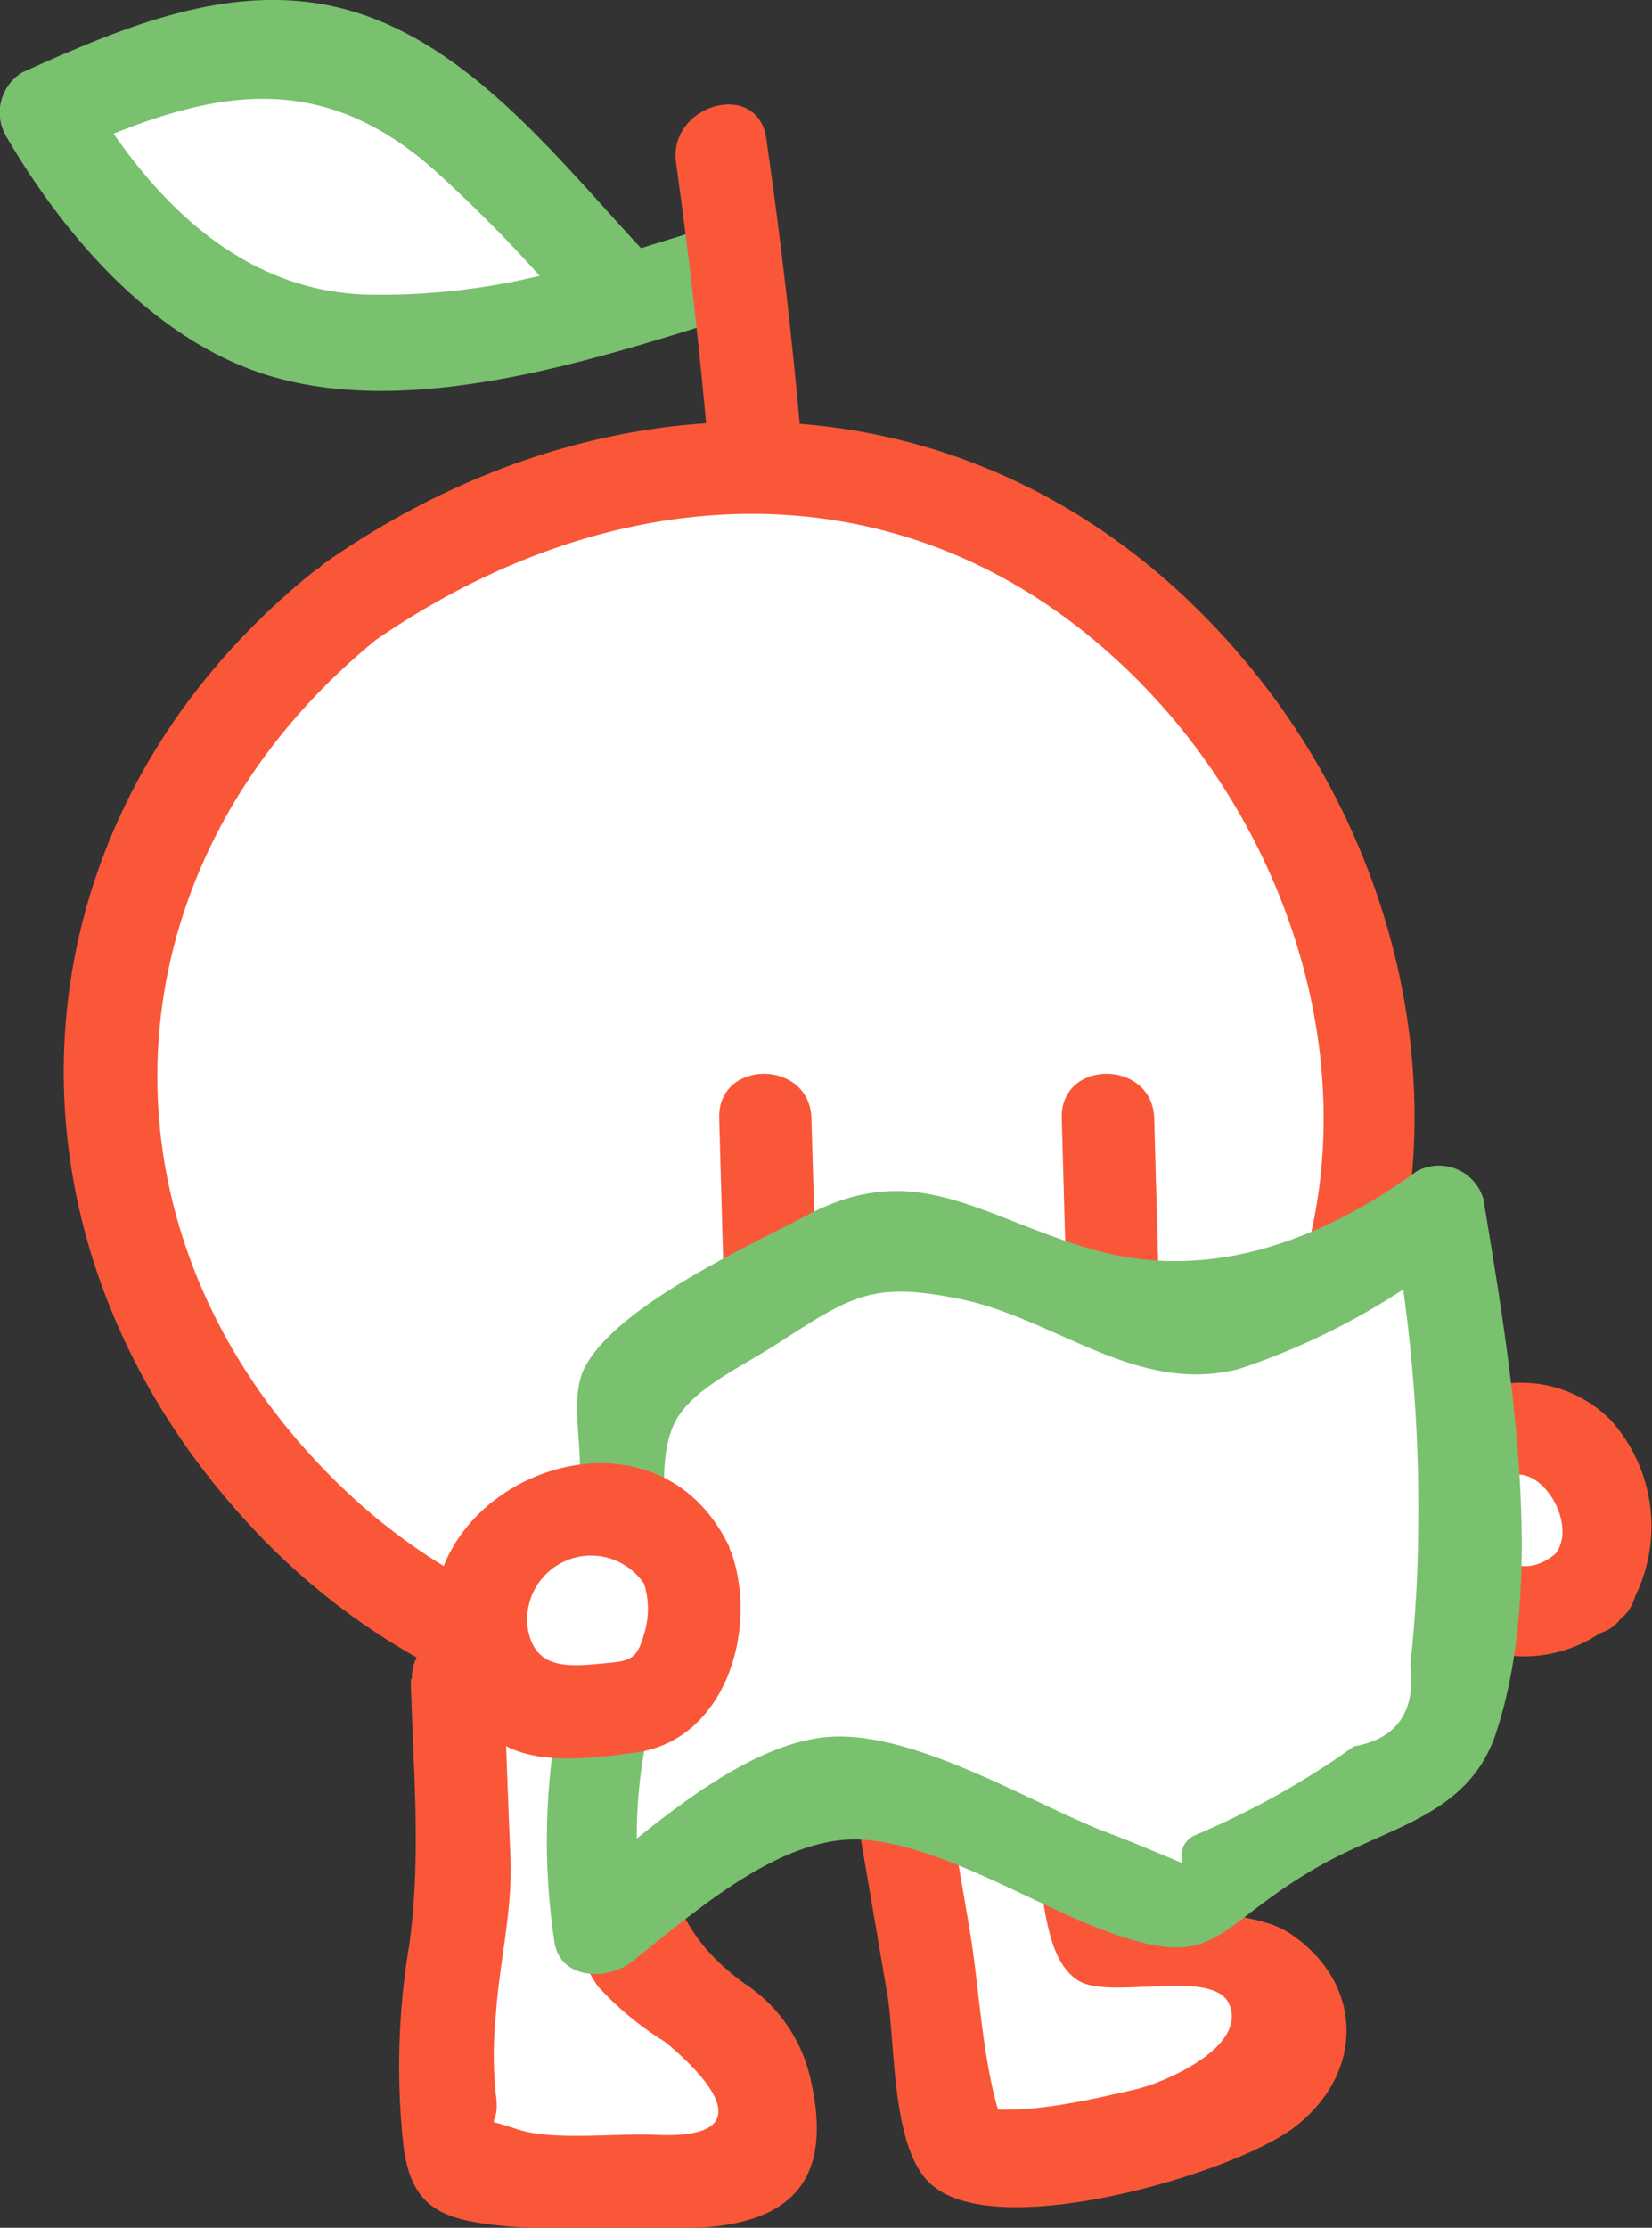 <svg xmlns="http://www.w3.org/2000/svg" viewBox="0 0 74.17 100"><rect x="0" y="0" width="74.17" height="100" fill="#333333" stroke="none"/><defs><style>.cls-1{fill:#fff;}.cls-2{fill:#79c16f;}.cls-3{fill:#f95738;}</style></defs><title>logo_mascot</title><g id="레이어_2" data-name="레이어 2"><g id="레이어_1-2" data-name="레이어 1"><circle class="cls-1" cx="33.21" cy="49.35" r="28"/><polygon class="cls-1" points="20.82 73.33 20.82 96.76 33.63 96.76 33.63 93.07 26.25 85.69 28.1 74.63 20.82 73.33"/><polygon class="cls-1" points="38.82 78.35 42.85 96.76 55.76 94.91 57.61 91.22 53.92 87.54 50.8 86.96 48.38 76.47 38.82 78.35"/><path class="cls-1" d="M26.25,11.92S20.72,2.7,15.19,2.7A65.29,65.29,0,0,0,2.28,4.55s5.53,9.22,11.06,11.06S26.25,11.92,26.25,11.92Z"/><path class="cls-2" d="M32.2,10.08l-3.42,1.06C25.24,7.33,21.58,2.65,16.69.8,11.31-1.24,6,1,1,3.25A2.11,2.11,0,0,0,.26,6.09c2.59,4.45,6.58,9.12,11.68,10.73C18.56,18.9,27,16.05,33.3,14.08,35.84,13.28,34.76,9.28,32.2,10.08ZM16.3,13.22C11.38,13,7.76,9.84,5.1,6c5-2,9.48-2.64,14.26,1.51a63.93,63.93,0,0,1,4.87,4.87A30.19,30.19,0,0,1,16.3,13.22Z"/><path class="cls-3" d="M56.1,29.91C45.22,16.69,28.18,15.75,14.57,25.28a1.64,1.64,0,0,0-.24.21l-.18.11c-14,11.22-15.06,30-2.72,43.09a30.71,30.71,0,0,0,44.76,0C66.6,57.79,65.3,41.09,56.1,29.91Zm-.8,33.37a26.59,26.59,0,0,1-39.56,3.85C3.69,55.93,4.31,39,16.87,28.73,28.08,21,41.66,20.67,51.48,30.94,59.65,39.49,62.52,53.25,55.3,63.28Z"/><path class="cls-3" d="M36,20.11q-.6-7-1.6-13.92C34,3.56,30,4.68,30.35,7.3q.9,6.39,1.45,12.81c.23,2.64,4.38,2.67,4.15,0Z"/><path class="cls-3" d="M18.44,75.33c.1,4,.49,8-.07,12a32.86,32.86,0,0,0-.24,9.13c.28,1.87,1,2.84,2.9,3.23,2.74.56,6.37.29,9.15.33,4.68.07,7.39-1.51,6.22-6.65a6.91,6.91,0,0,0-3-4.35c-4.41-3.21-3.6-7-3.12-11.85.27-2.65-3.88-2.63-4.15,0-.36,3.65-1.56,8.77.72,12a14.09,14.09,0,0,0,3,2.48c2.5,2.06,4,4.38-.39,4.18-1.82-.09-4.67.3-6.33-.28s-.62.17-.87-1.55a17.36,17.36,0,0,1,0-3.53c.16-2.42.75-4.63.66-7.06-.11-2.67-.22-5.35-.28-8s-4.22-2.67-4.15,0Z"/><path class="cls-3" d="M44.17,73.6c.77,3.49,1.61,7,2.43,10.45.34,1.45.39,4,1.84,4.87s6.08-.61,6.76,1.07c.78,1.94-3,3.51-4.14,3.78-2,.46-5.11,1.22-7.25.82L45.26,96c-1.17-2.81-1.22-6.4-1.73-9.41L41.72,76c-.45-2.62-4.45-1.51-4,1.11l2.12,12.42c.37,2.16.15,7,2,8.55,3,2.62,13.5-.53,16.19-2.53,3.28-2.43,3.24-6.56-.16-8.79-1.72-1.13-5.57-.73-6.67-1.84-.86-.87-1.09-4.22-1.37-5.43-.55-2.32-1.09-4.64-1.61-7-.58-2.6-4.58-1.5-4,1.11Z"/><path class="cls-3" d="M36.62,56.65l-.19-6.45c-.07-2.66-4.22-2.67-4.14,0l.18,6.45c.08,2.66,4.23,2.67,4.15,0Z"/><path class="cls-3" d="M52,56.65l-.18-6.45c-.08-2.66-4.23-2.67-4.15,0l.18,6.45c.08,2.66,4.23,2.67,4.15,0Z"/><path class="cls-1" d="M71.29,71.22a4.78,4.78,0,0,1-2.45,1.08,3.7,3.7,0,0,1-2.59-.6,4.11,4.11,0,0,1-1.73-3.3A4.78,4.78,0,0,1,66,64.94a2.28,2.28,0,0,1,2.1-.78c.86.16,1.76.07,2.45.72a4.27,4.27,0,0,1,.56.71,5.91,5.91,0,0,1,1,3A3.87,3.87,0,0,1,71.29,71.22Z"/><path class="cls-3" d="M72.32,63.75a5.65,5.65,0,0,0-8.11.07,6.54,6.54,0,0,0-.31,8.49,6.06,6.06,0,0,0,7.93,1,1.75,1.75,0,0,0,.93-.65,1.83,1.83,0,0,0,.65-1A7.12,7.12,0,0,0,72.32,63.75Zm-5.15,3c1.51-1.9,3.84,1.53,2.66,3C67.7,71.53,65.68,68.6,67.17,66.72Z"/><path class="cls-1" d="M26.92,78.09c.33-2.25.88-4.56,1-6.82,0-.69-.23-1.34-.23-2,0-1,.3-2.12.37-3.17q.06-1,.06-2c0-.48-.28-1.35-.06-1.79s1.57-1,2.22-1.44c1.16-.82,2.44-1.53,3.6-2.33A31.61,31.61,0,0,1,39,55.43a2.73,2.73,0,0,1,1.06-.28,2.88,2.88,0,0,1,1.05.24L50.77,59c1.4.52,2.3,1.19,3.8.7a30.3,30.3,0,0,0,4-2.14c.64-.31,6-2.94,6-3.14A70.77,70.77,0,0,1,65,77.65a1.85,1.85,0,0,1-.32.92,2.82,2.82,0,0,1-1,.69c-3.71,1.88-8,3.44-10.4,6.24a.59.59,0,0,1-.33.24.83.83,0,0,1-.44-.08q-7.06-2.94-14.38-5.51a2.08,2.08,0,0,0-.74-.15,1.93,1.93,0,0,0-.79.25,51.57,51.57,0,0,0-9.78,6.35C26.09,83.83,26.5,80.93,26.92,78.09Z"/><path class="cls-2" d="M66.6,53.82a2.08,2.08,0,0,0-3-1.24c-4.43,3.2-9.42,5-14.64,3.48-5-1.47-7.87-4.09-12.75-1.5-2.66,1.41-8.64,4.11-10,6.91-.59,1.23-.11,3.3-.18,4.6a103.15,103.15,0,0,1-1.06,11.47c0,.07,0,.13,0,.2s-.06.23-.08.35a30.63,30.63,0,0,0,0,9.07c.25,1.72,2.4,1.75,3.46.91,2.95-2.33,6.83-5.8,10.51-5.48,3.47.29,7.58,2.91,10.81,4.1,5.07,1.86,4.7-.12,9.45-2.86,3.16-1.83,6.71-2.28,8-5.9C69.52,70.89,67.78,61,66.6,53.82ZM63.32,74.74c.25,2.09-.6,3.31-2.53,3.65a37,37,0,0,1-7.16,4,1,1,0,0,0-.53,1.25c-1.18-.49-2.36-1-3.55-1.44C46.06,80.82,40.71,77.5,36.88,78c-2.79.36-5.72,2.46-8.29,4.53a21.67,21.67,0,0,1,.32-3.85s0,0,0,0A65.09,65.09,0,0,0,30,71.27c.11-2-.61-5.24.2-7.21.68-1.63,2.85-2.55,4.74-3.77,3.3-2.13,4.24-2.76,8.06-2,4.38.86,8,4.35,12.63,3.16A31.53,31.53,0,0,0,63,57.88a71.14,71.14,0,0,1,.67,11C63.65,70.85,63.53,72.8,63.32,74.74Z"/><path class="cls-1" d="M30.84,70.25A5.79,5.79,0,0,1,30.48,75a3,3,0,0,1-1.1,1.31,3.55,3.55,0,0,1-1.29.32,29.61,29.61,0,0,1-3.12.14,3.12,3.12,0,0,1-1.06-.13,2.44,2.44,0,0,1-.86-.55,4.85,4.85,0,0,1-1.24-5,5.68,5.68,0,0,1,4.42-3.5A4.77,4.77,0,0,1,30.84,70.25Z"/><path class="cls-3" d="M32.84,69.7l-.09-.19c0-.1-.07-.2-.12-.3C28.89,61.93,17.46,67,19.79,74.6a6.18,6.18,0,0,0,3.07,3.85c1.65.77,3.92.45,5.67.22C32.57,78.12,34.05,73.16,32.84,69.7Zm-3.91,3.61c-.29,1-.49,1.23-1.47,1.32-1.68.15-3.5.5-3.78-1.65a2.87,2.87,0,0,1,5.24-1.88A3.78,3.78,0,0,1,28.93,73.31Z"/></g></g></svg>